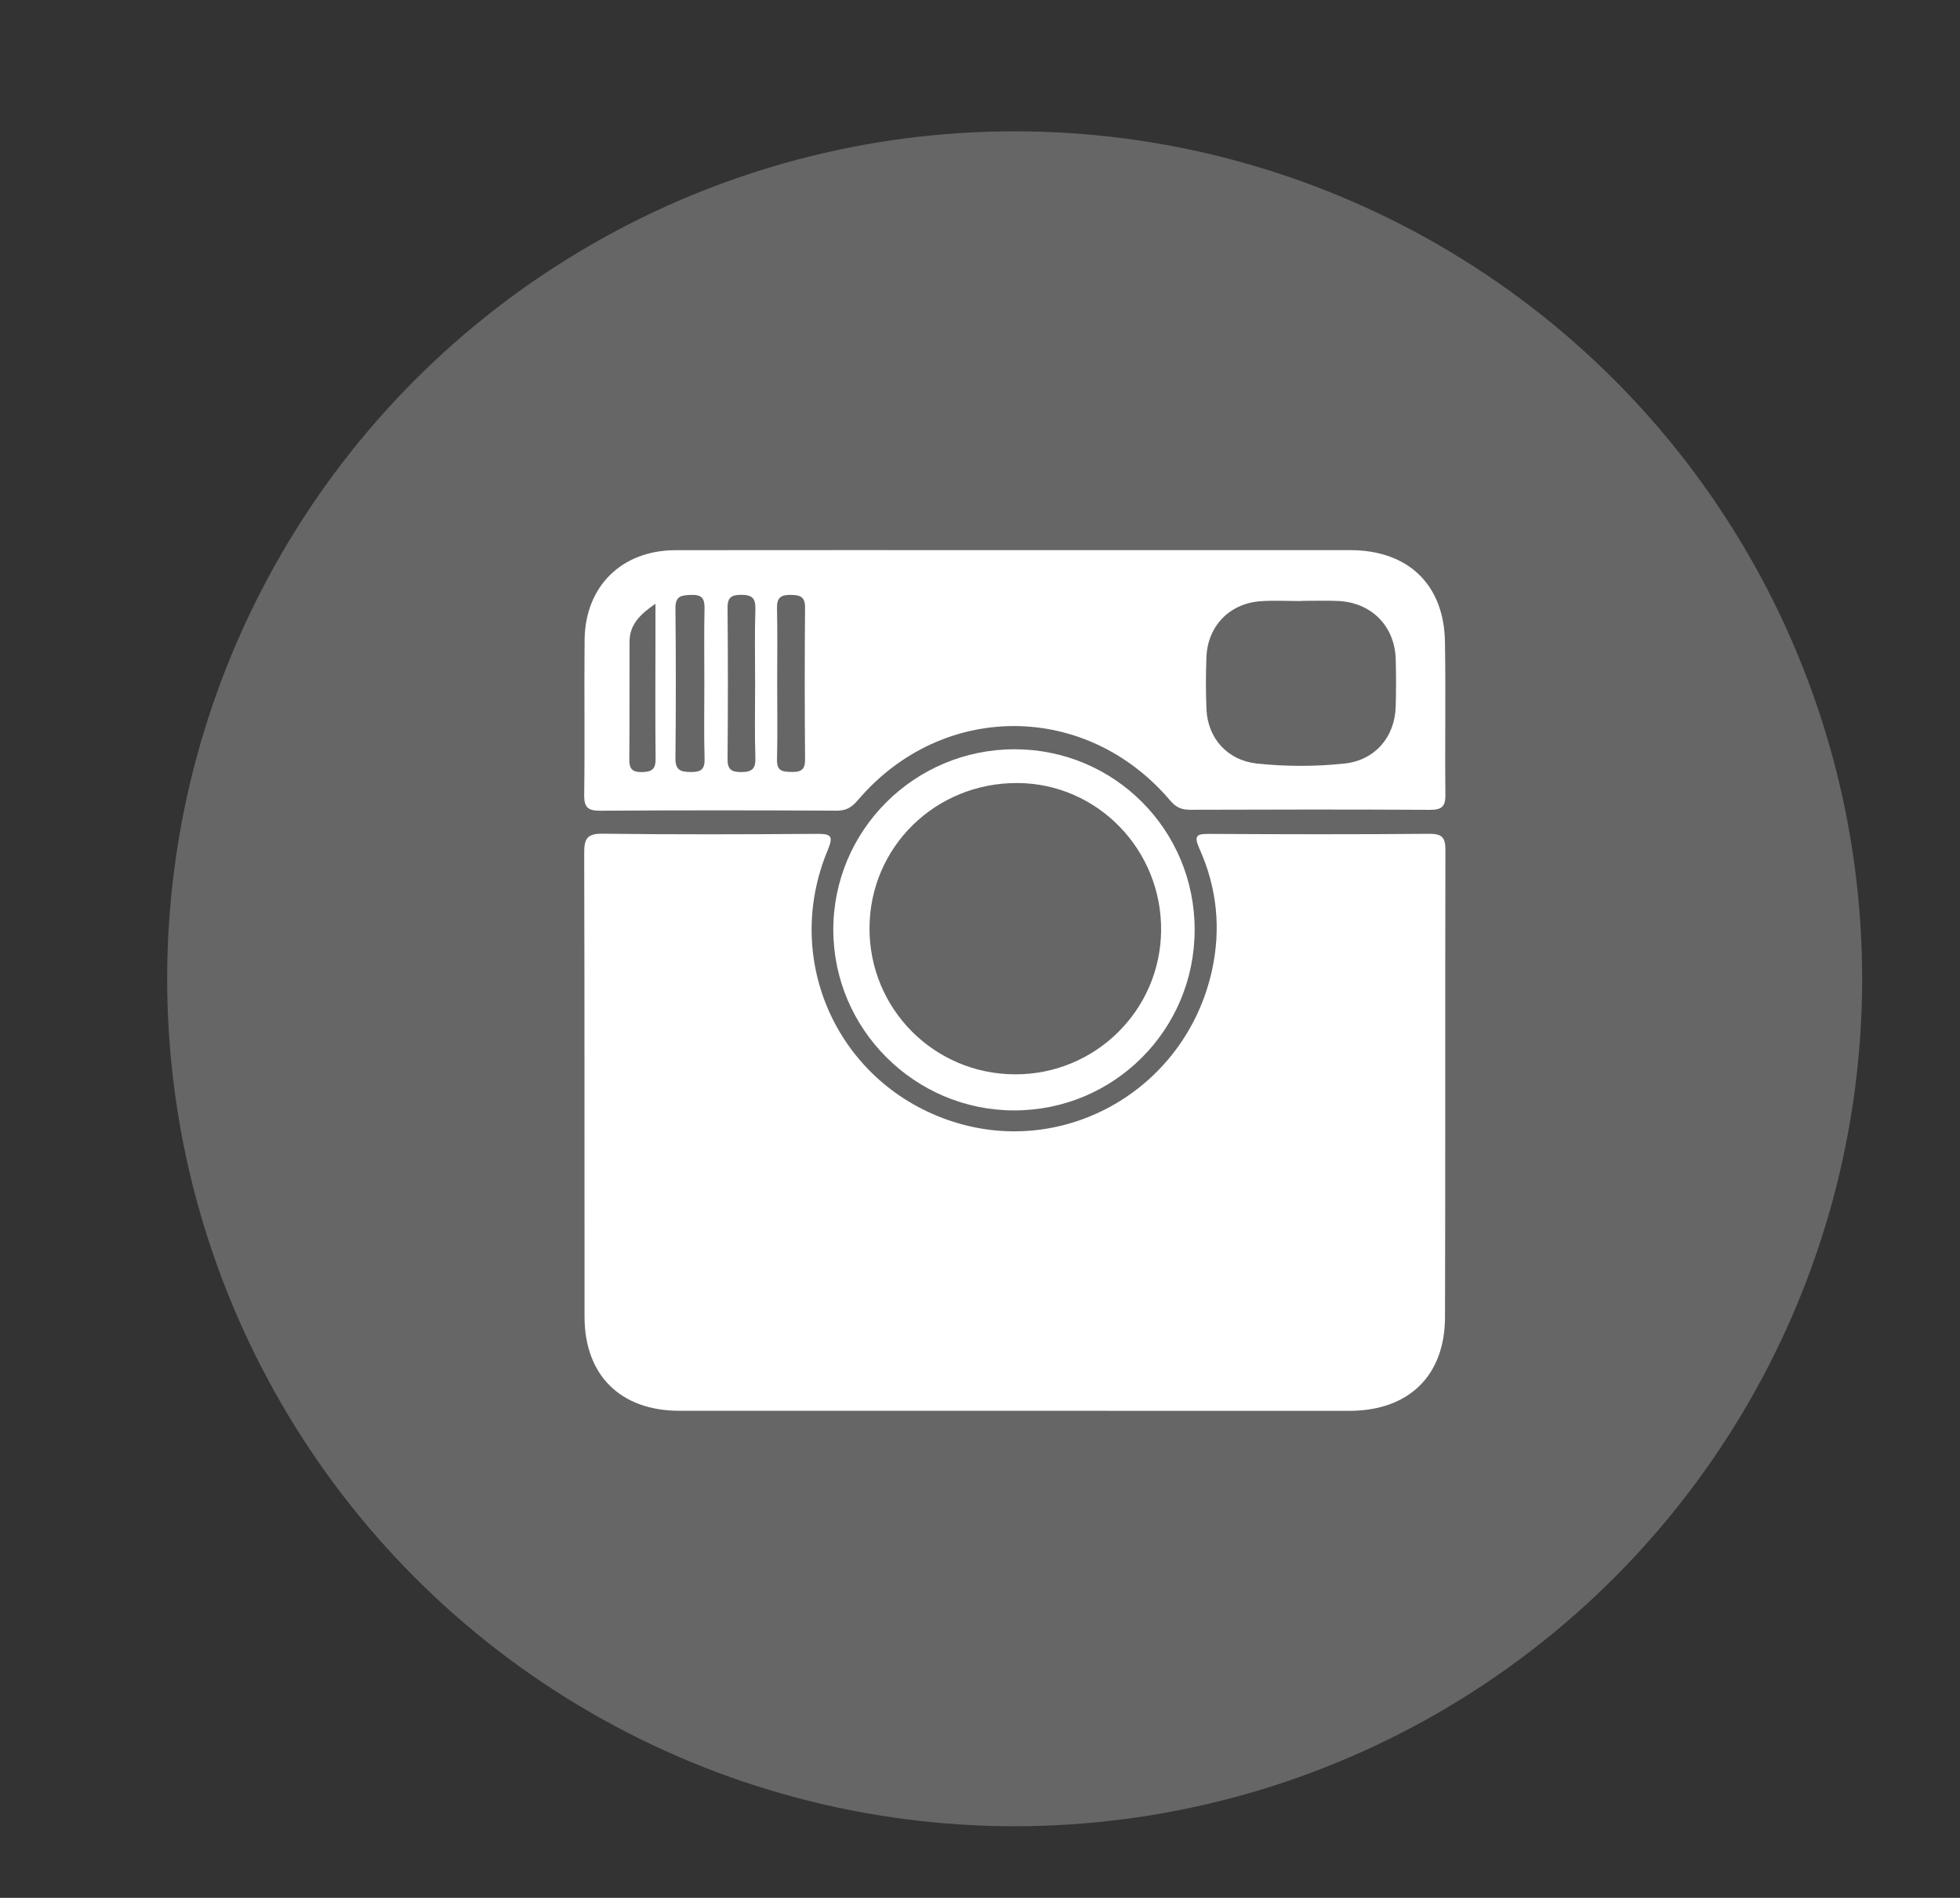 <?xml version="1.0" encoding="utf-8"?>
<!-- Generator: Adobe Illustrator 16.0.0, SVG Export Plug-In . SVG Version: 6.00 Build 0)  -->
<!DOCTYPE svg PUBLIC "-//W3C//DTD SVG 1.1//EN" "http://www.w3.org/Graphics/SVG/1.1/DTD/svg11.dtd">
<svg version="1.1" id="Capa_1" xmlns="http://www.w3.org/2000/svg" xmlns:xlink="http://www.w3.org/1999/xlink" x="0px" y="0px"
	 width="134.329px" height="130.074px" viewBox="0 0 134.329 130.074" enable-background="new 0 0 134.329 130.074"
	 xml:space="preserve">
<rect x="0" y="0" width="134.329" height="130.074" fill="#333333" stroke="none"/>
<g>
	<circle fill="#666666" cx="69.54" cy="67.083" r="58.083"/>
	<g>
		<path fill="#FFFFFF" d="M69.465,96.693c-7.628,0-15.26,0.001-22.892,0c-4.041-0.002-6.507-2.426-6.512-6.441
			c-0.01-10.6,0.008-21.198-0.023-31.796c-0.002-0.971,0.198-1.33,1.264-1.316c4.894,0.062,9.789,0.046,14.683,0.011
			c0.983-0.007,1.15,0.143,0.741,1.123c-3.178,7.615,0.774,16.107,8.607,18.609c7.751,2.478,15.933-2.293,17.724-10.344
			c0.638-2.875,0.352-5.686-0.848-8.36c-0.436-0.97-0.151-1.03,0.719-1.025c5.01,0.029,10.021,0.037,15.031-0.006
			c0.879-0.007,1.104,0.262,1.103,1.108c-0.026,10.676,0.005,21.352-0.028,32.028c-0.014,4.032-2.51,6.41-6.559,6.412
			C84.806,96.694,77.137,96.693,69.465,96.693z"/>
		<path fill="#FFFFFF" d="M99.029,43.963c-0.067-3.91-2.541-6.255-6.476-6.257c-7.672-0.003-15.342-0.001-23.012-0.001
			c-7.747,0-15.495-0.006-23.242,0.004c-3.68,0.004-6.194,2.466-6.233,6.134c-0.036,3.546,0.021,7.092-0.028,10.639
			c-0.012,0.889,0.289,1.087,1.125,1.083c5.396-0.035,10.792-0.03,16.189-0.004c0.65,0.003,1.03-0.235,1.441-0.719
			c5.772-6.783,15.646-6.771,21.408,0.028c0.395,0.466,0.777,0.631,1.368,0.63c5.472-0.019,10.947-0.026,16.419,0.004
			c0.778,0.004,1.082-0.185,1.073-1.018C99.021,50.977,99.092,47.469,99.029,43.963z M43.971,52.917
			c-0.67,0.003-0.848-0.252-0.841-0.884c0.026-2.688,0.004-5.376,0.016-8.066c0.005-1.149,0.706-1.851,1.776-2.587
			c0,0.905,0,1.621,0,2.337c-0.002,2.765-0.02,5.53,0.01,8.294C44.941,52.746,44.639,52.913,43.971,52.917z M47.343,52.913
			c-0.687-0.005-1.06-0.12-1.052-0.942c0.036-3.43,0.036-6.863,0-10.293c-0.008-0.862,0.444-0.879,1.088-0.905
			c0.726-0.028,0.921,0.251,0.905,0.942c-0.038,1.734-0.012,3.469-0.012,5.204c0,1.696-0.033,3.394,0.016,5.089
			C48.31,52.746,48.02,52.918,47.343,52.913z M51.752,46.843c0,1.695-0.038,3.394,0.018,5.088c0.026,0.78-0.248,0.988-0.99,0.985
			c-0.703-0.002-0.926-0.217-0.917-0.928c0.031-3.431,0.031-6.862,0-10.293c-0.009-0.711,0.214-0.924,0.917-0.928
			c0.742-0.001,1.016,0.207,0.99,0.987C51.714,43.448,51.752,45.146,51.752,46.843z M55.175,52.06
			c0.005,0.682-0.271,0.859-0.891,0.846c-0.592-0.011-1.051-0.012-1.032-0.827c0.042-1.771,0.014-3.542,0.012-5.314
			c0-1.695,0.026-3.389-0.012-5.082c-0.018-0.729,0.275-0.923,0.954-0.911c0.646,0.011,0.979,0.13,0.969,0.891
			C55.144,45.128,55.148,48.594,55.175,52.06z M95.655,48.433c-0.063,2.107-1.439,3.682-3.525,3.901
			c-1.992,0.208-4.004,0.209-5.994-0.004c-1.997-0.214-3.361-1.716-3.45-3.71c-0.052-1.191-0.048-2.388-0.003-3.581
			c0.081-2.131,1.587-3.686,3.719-3.834c0.921-0.064,1.85-0.011,2.771-0.011c0-0.004,0-0.006,0-0.011
			c0.85,0,1.697-0.034,2.543,0.007c2.287,0.105,3.881,1.728,3.941,4.007C95.685,46.276,95.687,47.356,95.655,48.433z"/>
		<path fill="#FFFFFF" d="M69.549,51.353c-6.869-0.008-12.452,5.554-12.438,12.392c0.014,6.79,5.567,12.34,12.363,12.36
			c6.867,0.02,12.41-5.521,12.402-12.401C81.872,56.873,76.37,51.36,69.549,51.353z M69.551,73.632
			c-5.536-0.023-9.972-4.486-9.959-10.021c0.013-5.553,4.525-9.977,10.149-9.944c5.479,0.029,9.901,4.586,9.836,10.135
			C79.513,69.27,75.038,73.658,69.551,73.632z"/>
	</g>
</g>
</svg>
